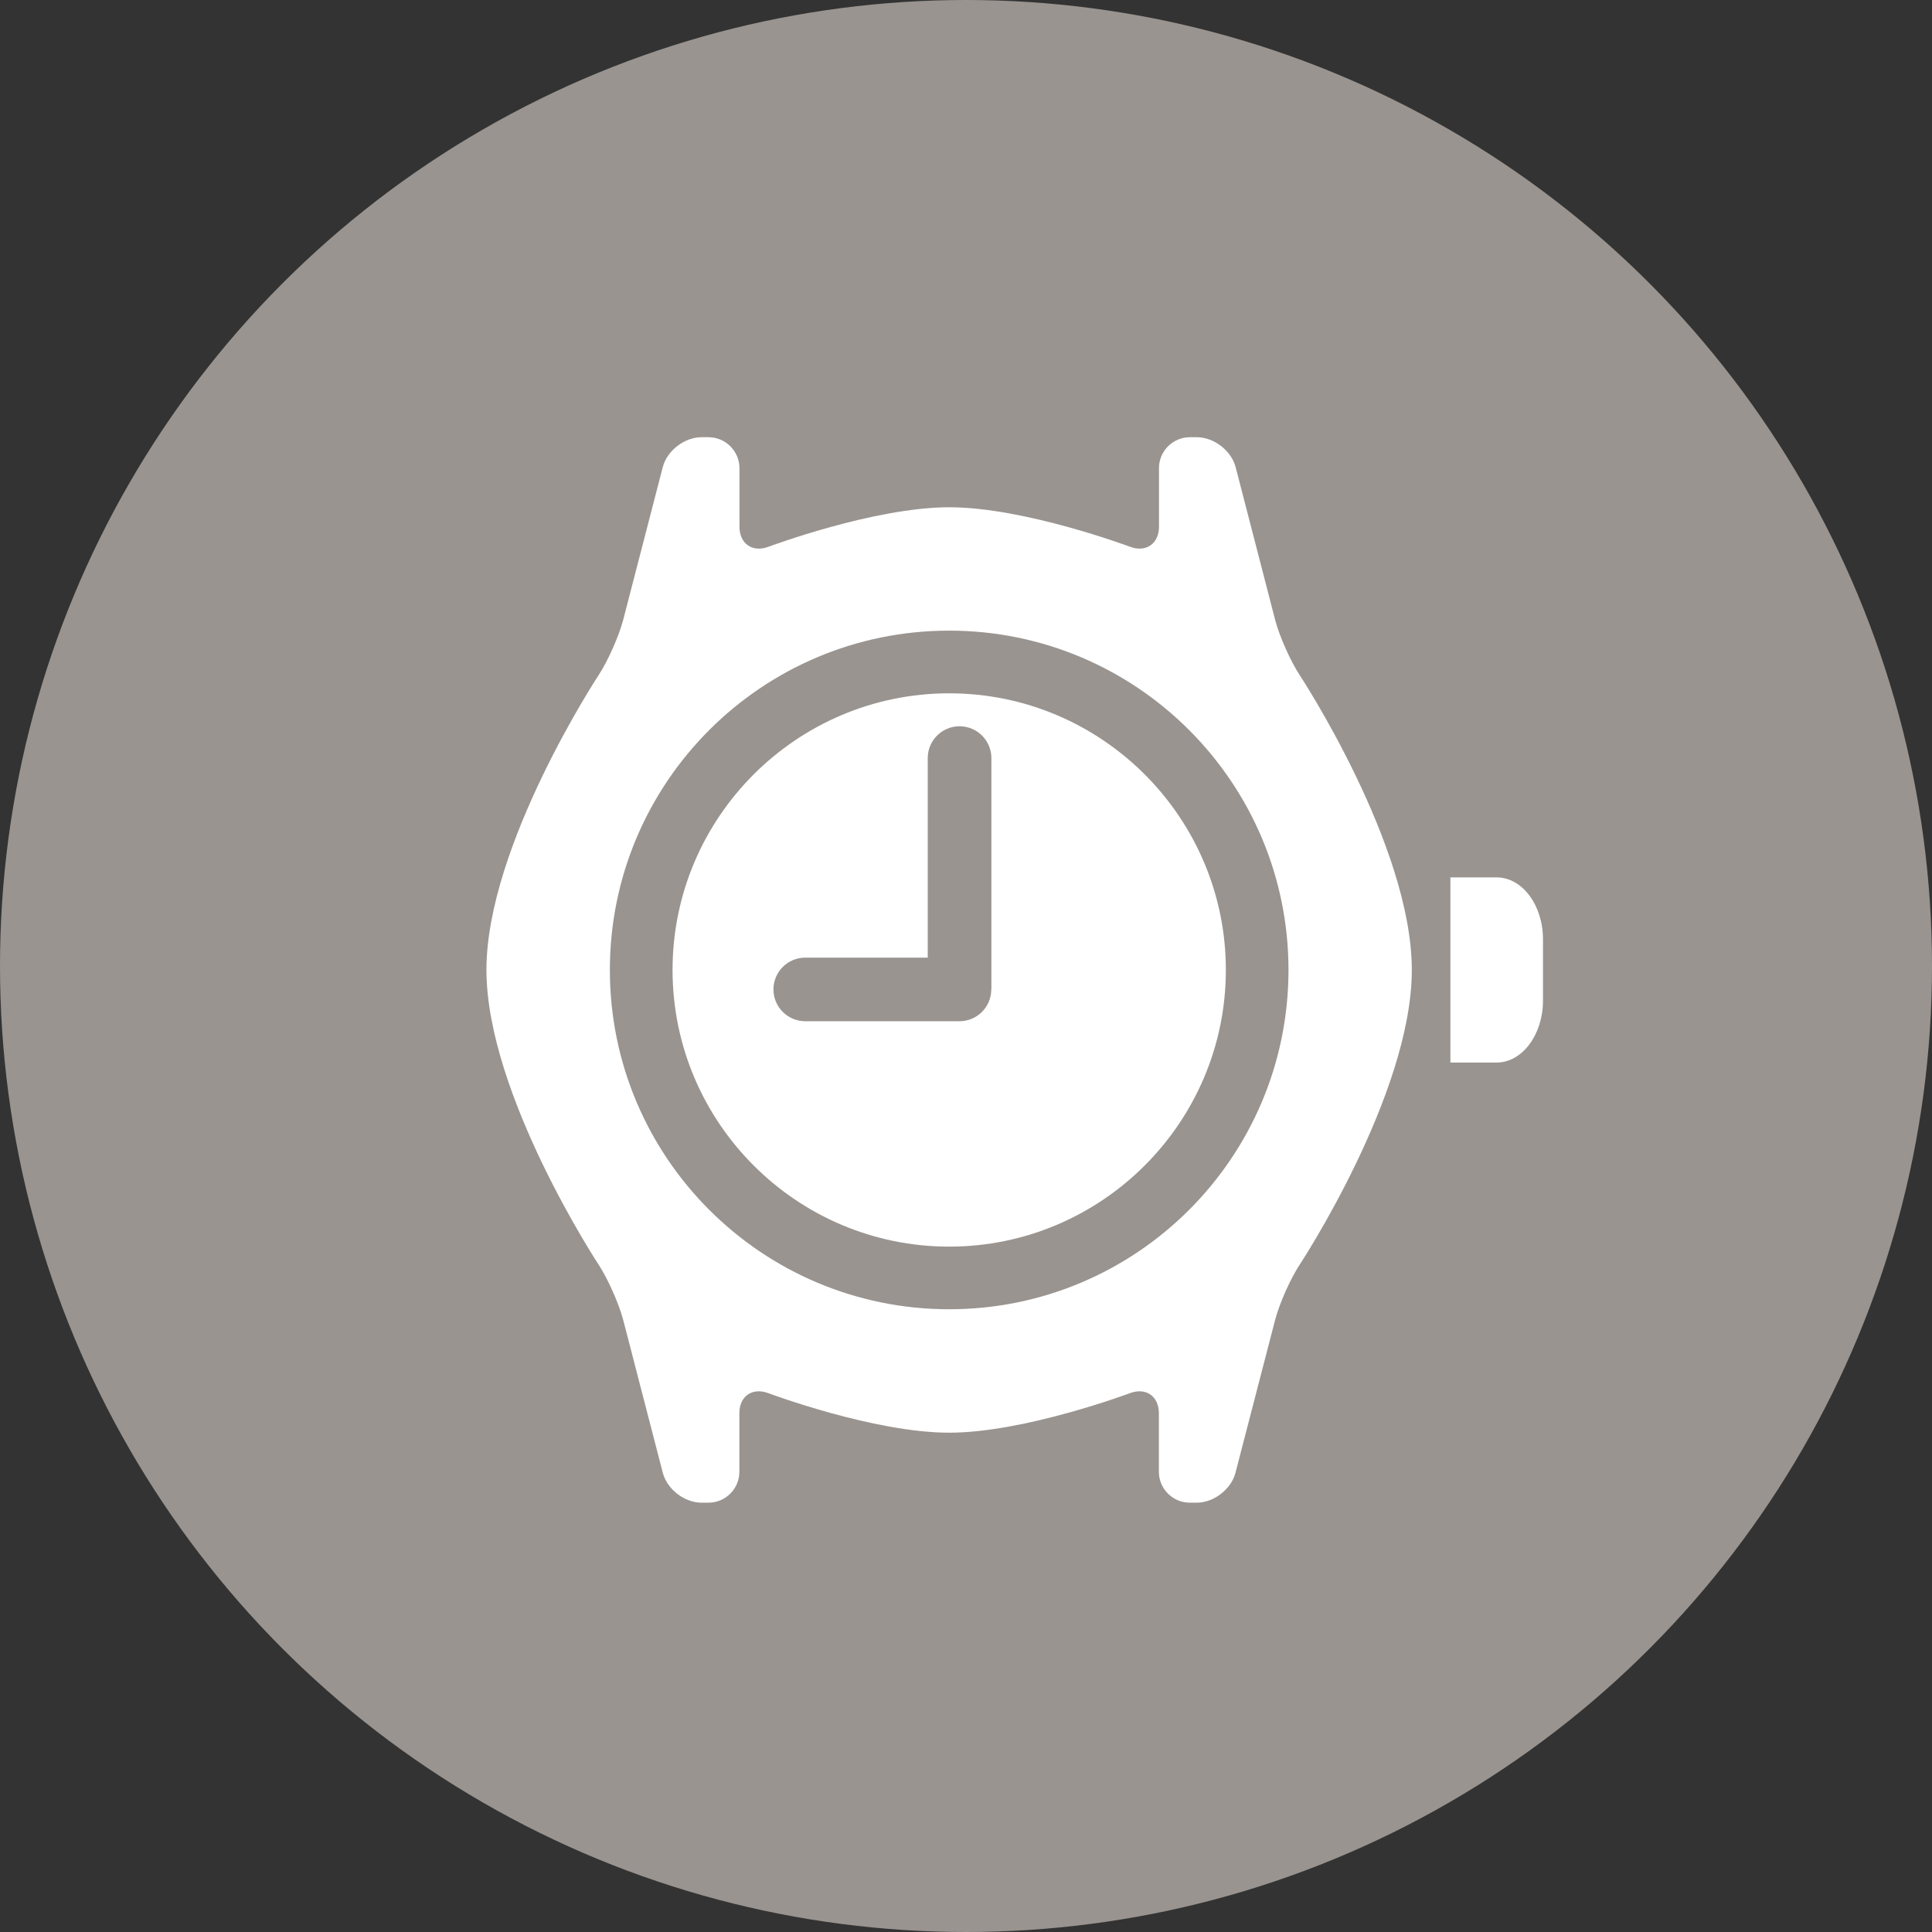 <?xml version="1.0" encoding="UTF-8" standalone="no"?>
<svg width="36px" height="36px" viewBox="0 0 36 36" version="1.1" xmlns="http://www.w3.org/2000/svg" xmlns:xlink="http://www.w3.org/1999/xlink" xmlns:sketch="http://www.bohemiancoding.com/sketch/ns">
    <rect x="0" y="0" width="36" height="36" fill="#333333" stroke="none"/>
    <!-- Generator: Sketch 3.3.1 (12002) - http://www.bohemiancoding.com/sketch -->
    <title>Oval 7 Copy 3 + Imported Layers</title>
    <desc>Created with Sketch.</desc>
    <defs></defs>
    <g id="Water" stroke="none" stroke-width="1" fill="none" fill-rule="evenodd" sketch:type="MSPage">
        <g sketch:type="MSArtboardGroup" transform="translate(-413, -1566)" id="THE-STATS">
            <g sketch:type="MSLayerGroup" transform="translate(413, 1148)">
                <g id="Oval-7-Copy-3-+-Imported-Layers" transform="translate(0, 418)" sketch:type="MSShapeGroup">
                    <circle id="Oval-7-Copy-3" fill="#999490" cx="18" cy="18" r="18"></circle>
                    <g id="Imported-Layers" transform="translate(9, 8)" fill="#FFFFFF">
                        <path d="M8.687,4.919 C5.844,4.919 3.532,7.231 3.532,10.074 C3.532,12.916 5.844,15.229 8.687,15.229 C11.529,15.229 13.842,12.916 13.842,10.074 C13.842,7.231 11.529,4.919 8.687,4.919 L8.687,4.919 Z M9.471,10.436 C9.471,10.764 9.205,11.029 8.879,11.029 L6.005,11.029 C5.678,11.029 5.412,10.764 5.412,10.436 C5.412,10.109 5.678,9.844 6.005,9.844 L8.287,9.844 L8.287,6.126 C8.287,5.799 8.552,5.533 8.88,5.533 C9.207,5.533 9.473,5.799 9.473,6.126 L9.473,10.436 L9.471,10.436 Z" id="Fill-1"></path>
                        <path d="M15.221,4.585 C15.047,4.321 14.839,3.854 14.76,3.549 L14.024,0.703 C13.944,0.398 13.62,0.147 13.304,0.147 L13.171,0.147 C12.855,0.147 12.596,0.406 12.596,0.721 L12.596,1.815 C12.596,2.131 12.354,2.299 12.059,2.189 C12.059,2.189 10.095,1.452 8.688,1.452 C7.281,1.452 5.317,2.189 5.317,2.189 C5.021,2.3 4.779,2.131 4.779,1.815 L4.779,0.721 C4.777,0.406 4.519,0.147 4.203,0.147 L4.069,0.147 C3.754,0.147 3.429,0.398 3.35,0.703 L2.613,3.548 C2.533,3.854 2.326,4.32 2.152,4.584 C2.152,4.584 0.064,7.755 0.064,10.072 C0.064,12.39 2.152,15.561 2.152,15.561 C2.325,15.825 2.533,16.291 2.613,16.597 L3.35,19.442 C3.429,19.749 3.754,20 4.069,20 L4.203,20 C4.519,20 4.777,19.741 4.777,19.426 L4.777,18.332 C4.777,18.016 5.019,17.848 5.315,17.959 C5.315,17.959 7.278,18.696 8.686,18.696 C10.093,18.696 12.056,17.959 12.056,17.959 C12.352,17.848 12.594,18.017 12.594,18.332 L12.594,19.426 C12.594,19.741 12.853,20 13.169,20 L13.302,20 C13.618,20 13.942,19.749 14.021,19.444 L14.759,16.599 C14.838,16.293 15.045,15.826 15.219,15.563 C15.219,15.563 17.307,12.392 17.307,10.075 C17.308,7.756 15.221,4.585 15.221,4.585 L15.221,4.585 Z M8.687,16.396 C5.195,16.396 2.364,13.565 2.364,10.074 C2.364,6.582 5.195,3.751 8.687,3.751 C12.178,3.751 15.009,6.582 15.009,10.074 C15.009,13.565 12.178,16.396 8.687,16.396 L8.687,16.396 Z" id="Fill-2"></path>
                        <path d="M18.026,8.349 L18.889,8.349 C19.364,8.349 19.751,8.866 19.751,9.499 L19.751,10.649 C19.751,11.281 19.362,11.799 18.889,11.799 L18.026,11.799 L18.026,8.349 Z" id="Fill-3"></path>
                    </g>
                </g>
            </g>
        </g>
    </g>
</svg>